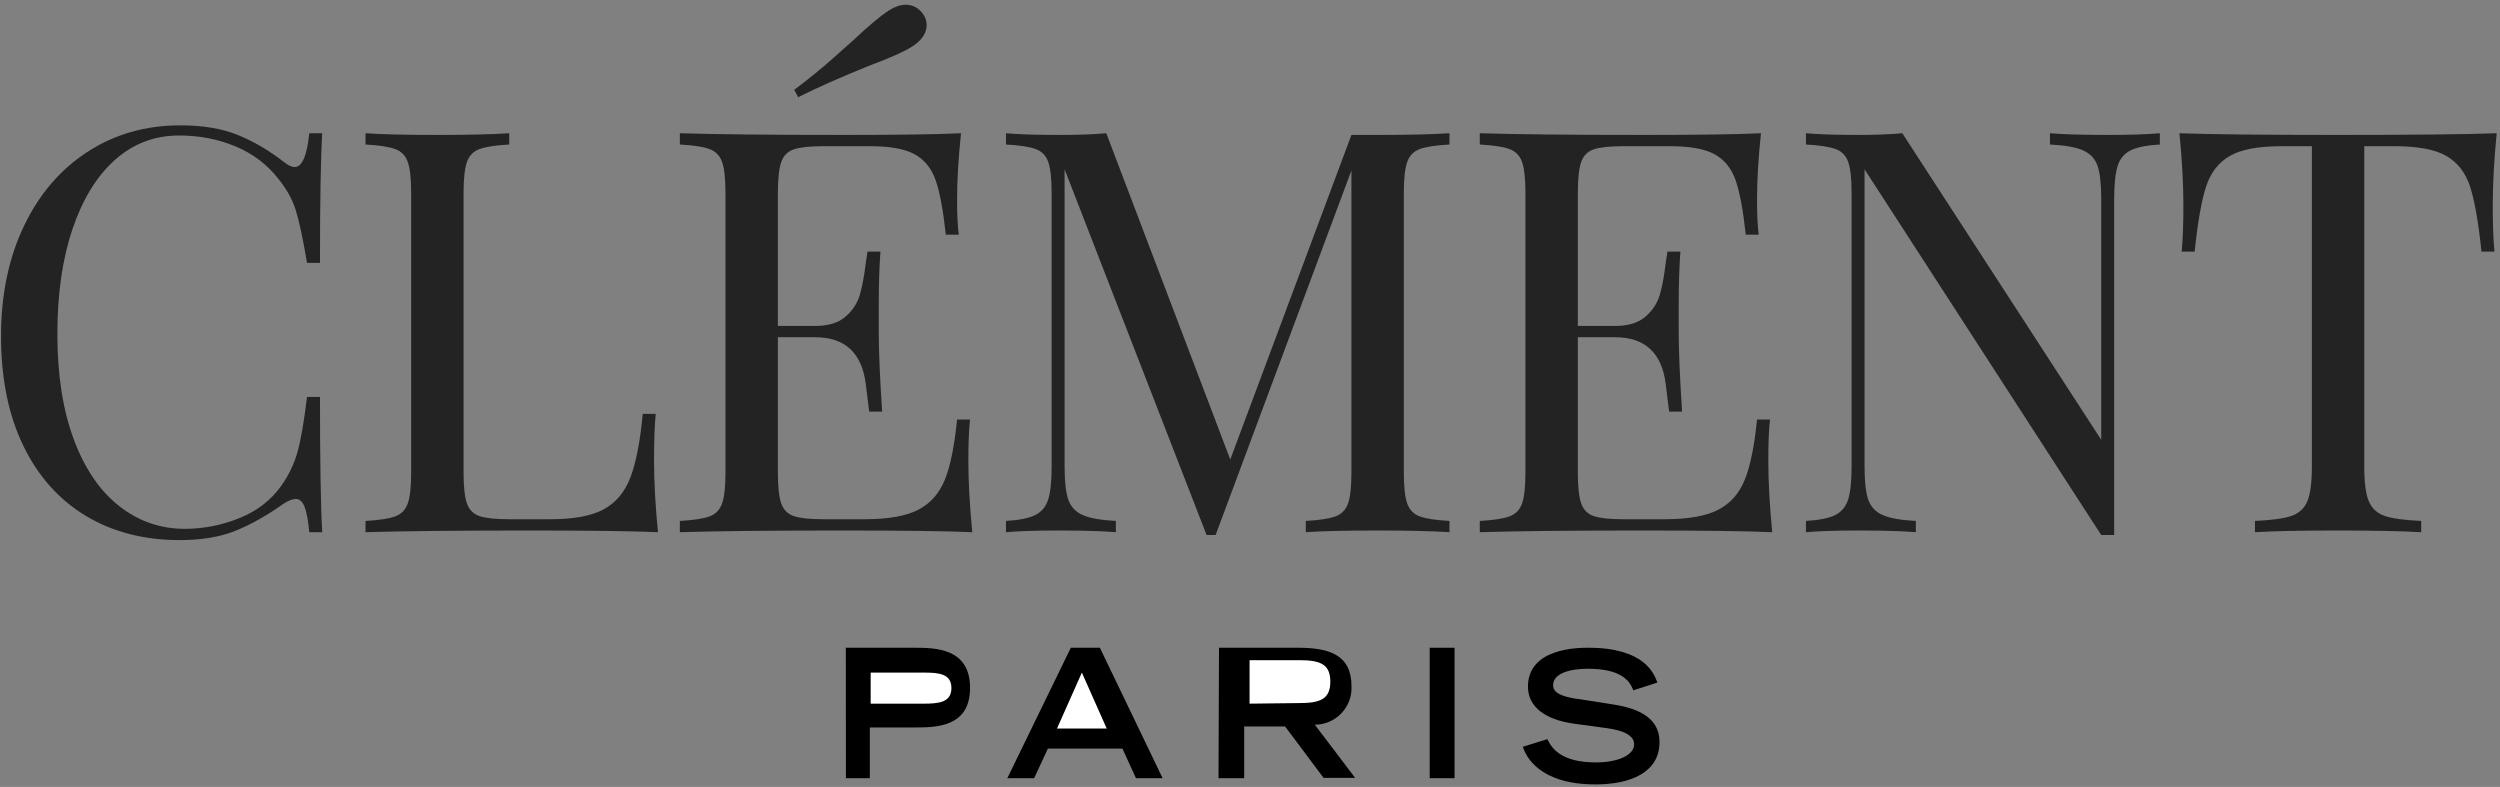 <?xml version="1.0" encoding="UTF-8"?>
<svg width="467px" height="147px" viewBox="0 0 467 147" version="1.1" xmlns="http://www.w3.org/2000/svg" xmlns:xlink="http://www.w3.org/1999/xlink">
    <rect x="0" y="0" width="467" height="147" fill="#808080" stroke="none"/>
    <!-- Generator: Sketch 50.2 (55047) - http://www.bohemiancoding.com/sketch -->
    <title>Clement.logo</title>
    <desc>Created with Sketch.</desc>
    <defs></defs>
    <g id="Page-1" stroke="none" stroke-width="1" fill="none" fill-rule="evenodd">
        <g id="Clement.logo" fill-rule="nonzero">
            <g id="Paris" transform="translate(158, 121)">
                <g id="Group-2">
                    <path d="M0.017,24.366 L4.486,24.366 L4.486,14.89 L12.854,14.89 C16.753,14.89 23.206,14.89 23.206,7.5 C23.206,0.111 16.805,0 12.854,0 L0,0 L0.017,24.366 Z" id="Path" fill="#000000"></path>
                    <path d="M4.641,10.443 L4.641,4.641 L14.587,4.641 C17.321,4.641 19.725,4.832 19.725,7.526 C19.725,10.22 17.321,10.443 14.587,10.443 L4.641,10.443 Z" id="Path" fill="#FFFFFF"></path>
                    <polygon id="Path" fill="#000000" points="30.168 24.366 35.177 24.366 37.745 18.833 51.67 18.833 54.202 24.366 59.176 24.366 47.457 0 42.031 0"></polygon>
                    <polygon id="Path" fill="#FFFFFF" points="39.45 15.084 44.092 4.641 48.733 15.084"></polygon>
                    <path d="M69.618,24.366 L74.41,24.366 L74.41,14.708 L82.059,14.708 L89.247,24.311 L95.145,24.311 L87.607,14.377 C89.478,14.369 91.264,13.603 92.557,12.256 C93.85,10.91 94.538,9.097 94.463,7.235 C94.463,1.304 90.298,0 84.455,0 L69.71,0 L69.618,24.366 Z" id="Path" fill="#000000"></path>
                    <path d="M75.42,10.443 L75.42,2.321 L84.638,2.321 C88.518,2.321 90.504,2.985 90.504,6.328 C90.504,9.671 88.518,10.336 84.638,10.336 L75.42,10.443 Z" id="Path" fill="#FFFFFF"></path>
                    <polygon id="Path" fill="#000000" points="109.069 0 113.71 0 113.71 24.366 109.069 24.366"></polygon>
                    <path d="M147.099,7.956 C146.333,5.82 144.366,3.923 138.59,3.923 C135.347,3.923 132.122,4.752 132.122,6.98 C132.122,8.012 132.741,9.117 137.588,9.688 L143.327,10.59 C148.793,11.419 152,13.537 152,17.607 C152,23.335 146.534,25.527 140.029,25.527 C129.589,25.527 127.038,20.333 126.473,18.491 L131.047,17.073 C131.921,18.915 133.743,21.42 140.157,21.42 C144.056,21.42 147.263,20.13 147.263,18.031 C147.263,16.465 145.441,15.434 141.961,14.992 L136.148,14.2 C130.536,13.445 127.421,10.977 127.421,7.275 C127.421,0 136.859,0 138.717,0 C149.212,0 150.98,4.844 151.599,6.501 L147.099,7.956 Z" id="Path" fill="#000000"></path>
                </g>
            </g>
            <g id="Group" fill="#232323">
                <g id="line1">
                    <path d="M44.404,25.205 C41.456,24.012 37.877,23.415 33.667,23.415 C27.211,23.415 21.439,25.064 16.351,28.363 C11.263,31.661 7.298,36.292 4.456,42.257 C1.614,48.222 0.193,55.064 0.193,62.784 C0.193,70.713 1.579,77.538 4.351,83.257 C7.123,88.977 11.018,93.345 16.035,96.363 C21.053,99.38 26.895,100.889 33.561,100.889 C37.632,100.889 41.105,100.31 43.982,99.152 C46.86,97.994 49.877,96.292 53.035,94.047 C53.947,93.485 54.684,93.205 55.246,93.205 C55.947,93.205 56.491,93.678 56.877,94.626 C57.263,95.573 57.561,97.17 57.772,99.415 L60.193,99.415 C59.912,94.643 59.772,86.222 59.772,74.152 L57.351,74.152 C56.789,78.784 56.193,82.222 55.561,84.468 C54.93,86.713 53.912,88.819 52.509,90.784 C50.614,93.45 48.018,95.45 44.719,96.784 C41.421,98.117 38.018,98.784 34.509,98.784 C29.947,98.784 25.86,97.363 22.246,94.52 C18.632,91.678 15.807,87.52 13.772,82.047 C11.737,76.573 10.719,70.012 10.719,62.363 C10.719,54.854 11.667,48.31 13.561,42.731 C15.456,37.152 18.105,32.854 21.509,29.836 C24.912,26.819 28.895,25.31 33.456,25.31 C37.246,25.31 40.772,25.994 44.035,27.363 C47.298,28.731 49.982,30.784 52.088,33.52 C53.561,35.345 54.614,37.257 55.246,39.257 C55.877,41.257 56.579,44.538 57.351,49.099 L59.772,49.099 C59.772,37.52 59.912,29.45 60.193,24.889 L57.772,24.889 C57.351,29.099 56.439,31.205 55.035,31.205 C54.474,31.205 53.807,30.889 53.035,30.257 C50.228,28.082 47.351,26.398 44.404,25.205 Z" id="Path"></path>
                    <path d="M95.12,26.994 L95.12,24.889 C91.822,25.099 87.365,25.205 81.751,25.205 C75.716,25.205 71.225,25.099 68.278,24.889 L68.278,26.994 C70.804,27.135 72.646,27.415 73.804,27.836 C74.962,28.257 75.751,29.064 76.173,30.257 C76.594,31.45 76.804,33.38 76.804,36.047 L76.804,88.257 C76.804,90.924 76.594,92.854 76.173,94.047 C75.751,95.24 74.962,96.047 73.804,96.468 C72.646,96.889 70.804,97.17 68.278,97.31 L68.278,99.415 C75.155,99.205 85.33,99.099 98.804,99.099 C110.102,99.099 118.137,99.205 122.909,99.415 C122.418,94.433 122.173,89.942 122.173,85.942 C122.173,82.363 122.278,79.485 122.488,77.31 L120.067,77.31 C119.576,82.503 118.804,86.468 117.751,89.205 C116.699,91.942 115.032,93.924 112.751,95.152 C110.471,96.38 107.155,96.994 102.804,96.994 L95.12,96.994 C92.594,96.994 90.751,96.801 89.594,96.415 C88.436,96.029 87.646,95.24 87.225,94.047 C86.804,92.854 86.594,90.924 86.594,88.257 L86.594,36.047 C86.594,33.38 86.804,31.45 87.225,30.257 C87.646,29.064 88.436,28.257 89.594,27.836 C90.751,27.415 92.594,27.135 95.12,26.994 Z" id="Path"></path>
                    <path d="M181.624,99.415 C181.133,94.433 180.887,89.942 180.887,85.942 C180.887,82.784 180.993,80.257 181.203,78.363 L178.782,78.363 C178.291,83.345 177.519,87.117 176.466,89.678 C175.414,92.24 173.747,94.099 171.466,95.257 C169.186,96.415 165.87,96.994 161.519,96.994 L153.835,96.994 C151.308,96.994 149.466,96.801 148.308,96.415 C147.151,96.029 146.361,95.24 145.94,94.047 C145.519,92.854 145.308,90.924 145.308,88.257 L145.308,62.994 L152.256,62.994 C155.063,62.994 157.256,63.731 158.835,65.205 C160.414,66.678 161.379,68.871 161.73,71.784 C162.08,74.696 162.291,76.398 162.361,76.889 L164.782,76.889 C164.361,70.503 164.151,65.52 164.151,61.942 L164.151,56.889 C164.151,53.24 164.256,49.942 164.466,46.994 L162.045,46.994 L161.73,49.099 C161.449,51.485 161.08,53.468 160.624,55.047 C160.168,56.626 159.273,57.994 157.94,59.152 C156.607,60.31 154.712,60.889 152.256,60.889 L145.308,60.889 L145.308,36.047 C145.308,33.38 145.519,31.45 145.94,30.257 C146.361,29.064 147.151,28.275 148.308,27.889 C149.466,27.503 151.308,27.31 153.835,27.31 L162.572,27.31 C166.291,27.31 169.063,27.819 170.887,28.836 C172.712,29.854 174.01,31.468 174.782,33.678 C175.554,35.889 176.186,39.275 176.677,43.836 L179.098,43.836 C178.887,42.222 178.782,40.047 178.782,37.31 C178.782,33.661 179.028,29.52 179.519,24.889 C175.168,25.099 167.835,25.205 157.519,25.205 C144.045,25.205 133.87,25.099 126.993,24.889 L126.993,26.994 C129.519,27.135 131.361,27.415 132.519,27.836 C133.677,28.257 134.466,29.064 134.887,30.257 C135.308,31.45 135.519,33.38 135.519,36.047 L135.519,88.257 C135.519,90.924 135.308,92.854 134.887,94.047 C134.466,95.24 133.677,96.047 132.519,96.468 C131.361,96.889 129.519,97.17 126.993,97.31 L126.993,99.415 C133.87,99.205 144.045,99.099 157.519,99.099 C168.817,99.099 176.852,99.205 181.624,99.415 Z M169.203,0.889 C168.221,0.889 167.168,1.24 166.045,1.942 C164.361,3.064 162.221,4.854 159.624,7.31 C159.133,7.731 157.852,8.871 155.782,10.731 C153.712,12.591 151.238,14.608 148.361,16.784 L149.098,18.152 C152.887,16.257 157.414,14.257 162.677,12.152 C166.256,10.819 168.782,9.696 170.256,8.784 C172.151,7.591 173.098,6.222 173.098,4.678 C173.098,3.977 172.887,3.31 172.466,2.678 C171.624,1.485 170.537,0.889 169.203,0.889 Z" id="Shape"></path>
                    <path d="M265.235,27.836 C266.393,27.415 268.235,27.135 270.762,26.994 L270.762,24.889 C267.534,25.099 263.077,25.205 257.393,25.205 L252.446,25.205 L229.814,85.836 L206.656,24.889 C204.341,25.099 201.358,25.205 197.709,25.205 C193.499,25.205 190.235,25.099 187.92,24.889 L187.92,26.994 C190.446,27.135 192.288,27.415 193.446,27.836 C194.604,28.257 195.393,29.064 195.814,30.257 C196.235,31.45 196.446,33.38 196.446,36.047 L196.446,87.205 C196.446,89.871 196.235,91.889 195.814,93.257 C195.393,94.626 194.586,95.608 193.393,96.205 C192.2,96.801 190.376,97.17 187.92,97.31 L187.92,99.415 C190.235,99.205 193.499,99.099 197.709,99.099 C202.341,99.099 205.92,99.205 208.446,99.415 L208.446,97.31 C205.639,97.17 203.569,96.801 202.235,96.205 C200.902,95.608 200.007,94.643 199.551,93.31 C199.095,91.977 198.867,89.942 198.867,87.205 L198.867,31.626 L225.393,99.942 L227.077,99.942 L252.446,31.836 L252.446,88.257 C252.446,90.924 252.235,92.854 251.814,94.047 C251.393,95.24 250.604,96.047 249.446,96.468 C248.288,96.889 246.446,97.17 243.92,97.31 L243.92,99.415 C246.867,99.205 251.358,99.099 257.393,99.099 C263.077,99.099 267.534,99.205 270.762,99.415 L270.762,97.31 C268.235,97.17 266.393,96.889 265.235,96.468 C264.077,96.047 263.288,95.24 262.867,94.047 C262.446,92.854 262.235,90.924 262.235,88.257 L262.235,36.047 C262.235,33.38 262.446,31.45 262.867,30.257 C263.288,29.064 264.077,28.257 265.235,27.836 Z" id="Path"></path>
                    <path d="M331.056,99.415 C330.564,94.433 330.319,89.942 330.319,85.942 C330.319,82.784 330.424,80.257 330.635,78.363 L328.213,78.363 C327.722,83.345 326.95,87.117 325.898,89.678 C324.845,92.24 323.178,94.099 320.898,95.257 C318.617,96.415 315.301,96.994 310.95,96.994 L303.266,96.994 C300.74,96.994 298.898,96.801 297.74,96.415 C296.582,96.029 295.792,95.24 295.371,94.047 C294.95,92.854 294.74,90.924 294.74,88.257 L294.74,62.994 L301.687,62.994 C304.494,62.994 306.687,63.731 308.266,65.205 C309.845,66.678 310.81,68.871 311.161,71.784 C311.512,74.696 311.722,76.398 311.792,76.889 L314.213,76.889 C313.792,70.503 313.582,65.52 313.582,61.942 L313.582,56.889 C313.582,53.24 313.687,49.942 313.898,46.994 L311.477,46.994 L311.161,49.099 C310.88,51.485 310.512,53.468 310.056,55.047 C309.599,56.626 308.705,57.994 307.371,59.152 C306.038,60.31 304.143,60.889 301.687,60.889 L294.74,60.889 L294.74,36.047 C294.74,33.38 294.95,31.45 295.371,30.257 C295.792,29.064 296.582,28.275 297.74,27.889 C298.898,27.503 300.74,27.31 303.266,27.31 L312.003,27.31 C315.722,27.31 318.494,27.819 320.319,28.836 C322.143,29.854 323.442,31.468 324.213,33.678 C324.985,35.889 325.617,39.275 326.108,43.836 L328.529,43.836 C328.319,42.222 328.213,40.047 328.213,37.31 C328.213,33.661 328.459,29.52 328.95,24.889 C324.599,25.099 317.266,25.205 306.95,25.205 C293.477,25.205 283.301,25.099 276.424,24.889 L276.424,26.994 C278.95,27.135 280.792,27.415 281.95,27.836 C283.108,28.257 283.898,29.064 284.319,30.257 C284.74,31.45 284.95,33.38 284.95,36.047 L284.95,88.257 C284.95,90.924 284.74,92.854 284.319,94.047 C283.898,95.24 283.108,96.047 281.95,96.468 C280.792,96.889 278.95,97.17 276.424,97.31 L276.424,99.415 C283.301,99.205 293.477,99.099 306.95,99.099 C318.249,99.099 326.284,99.205 331.056,99.415 Z" id="Path"></path>
                    <path d="M403.456,26.994 L403.456,24.889 C401.14,25.099 397.877,25.205 393.667,25.205 C389.035,25.205 385.456,25.099 382.93,24.889 L382.93,26.994 C385.737,27.135 387.807,27.503 389.14,28.099 C390.474,28.696 391.368,29.661 391.825,30.994 C392.281,32.327 392.509,34.363 392.509,37.099 L392.509,82.152 L355.351,24.889 C353.035,25.099 350.298,25.205 347.14,25.205 C342.93,25.205 339.667,25.099 337.351,24.889 L337.351,26.994 C339.877,27.135 341.719,27.415 342.877,27.836 C344.035,28.257 344.825,29.064 345.246,30.257 C345.667,31.45 345.877,33.38 345.877,36.047 L345.877,87.205 C345.877,89.871 345.667,91.889 345.246,93.257 C344.825,94.626 344.018,95.608 342.825,96.205 C341.632,96.801 339.807,97.17 337.351,97.31 L337.351,99.415 C339.667,99.205 342.93,99.099 347.14,99.099 C351.772,99.099 355.351,99.205 357.877,99.415 L357.877,97.31 C355.07,97.17 353,96.801 351.667,96.205 C350.333,95.608 349.439,94.643 348.982,93.31 C348.526,91.977 348.298,89.942 348.298,87.205 L348.298,31.626 L392.509,99.942 L394.93,99.942 L394.93,37.099 C394.93,34.433 395.14,32.415 395.561,31.047 C395.982,29.678 396.789,28.696 397.982,28.099 C399.175,27.503 401,27.135 403.456,26.994 Z" id="Path"></path>
                    <path d="M465.646,38.363 C465.646,34.363 465.892,29.871 466.383,24.889 C460.558,25.099 450.699,25.205 436.804,25.205 C422.839,25.205 412.944,25.099 407.12,24.889 C407.611,29.871 407.857,34.363 407.857,38.363 C407.857,41.871 407.751,44.749 407.541,46.994 L409.962,46.994 C410.523,41.591 411.225,37.573 412.067,34.942 C412.909,32.31 414.383,30.38 416.488,29.152 C418.594,27.924 421.822,27.31 426.173,27.31 L431.857,27.31 L431.857,87.205 C431.857,90.152 431.576,92.292 431.015,93.626 C430.453,94.959 429.471,95.871 428.067,96.363 C426.664,96.854 424.383,97.17 421.225,97.31 L421.225,99.415 C424.594,99.205 429.787,99.099 436.804,99.099 C443.471,99.099 448.629,99.205 452.278,99.415 L452.278,97.31 C449.12,97.17 446.839,96.854 445.436,96.363 C444.032,95.871 443.05,94.959 442.488,93.626 C441.927,92.292 441.646,90.152 441.646,87.205 L441.646,27.31 L447.33,27.31 C451.681,27.31 454.909,27.924 457.015,29.152 C459.12,30.38 460.594,32.31 461.436,34.942 C462.278,37.573 462.98,41.591 463.541,46.994 L465.962,46.994 C465.751,44.749 465.646,41.871 465.646,38.363 Z" id="Path"></path>
                </g>
            </g>
        </g>
    </g>
</svg>